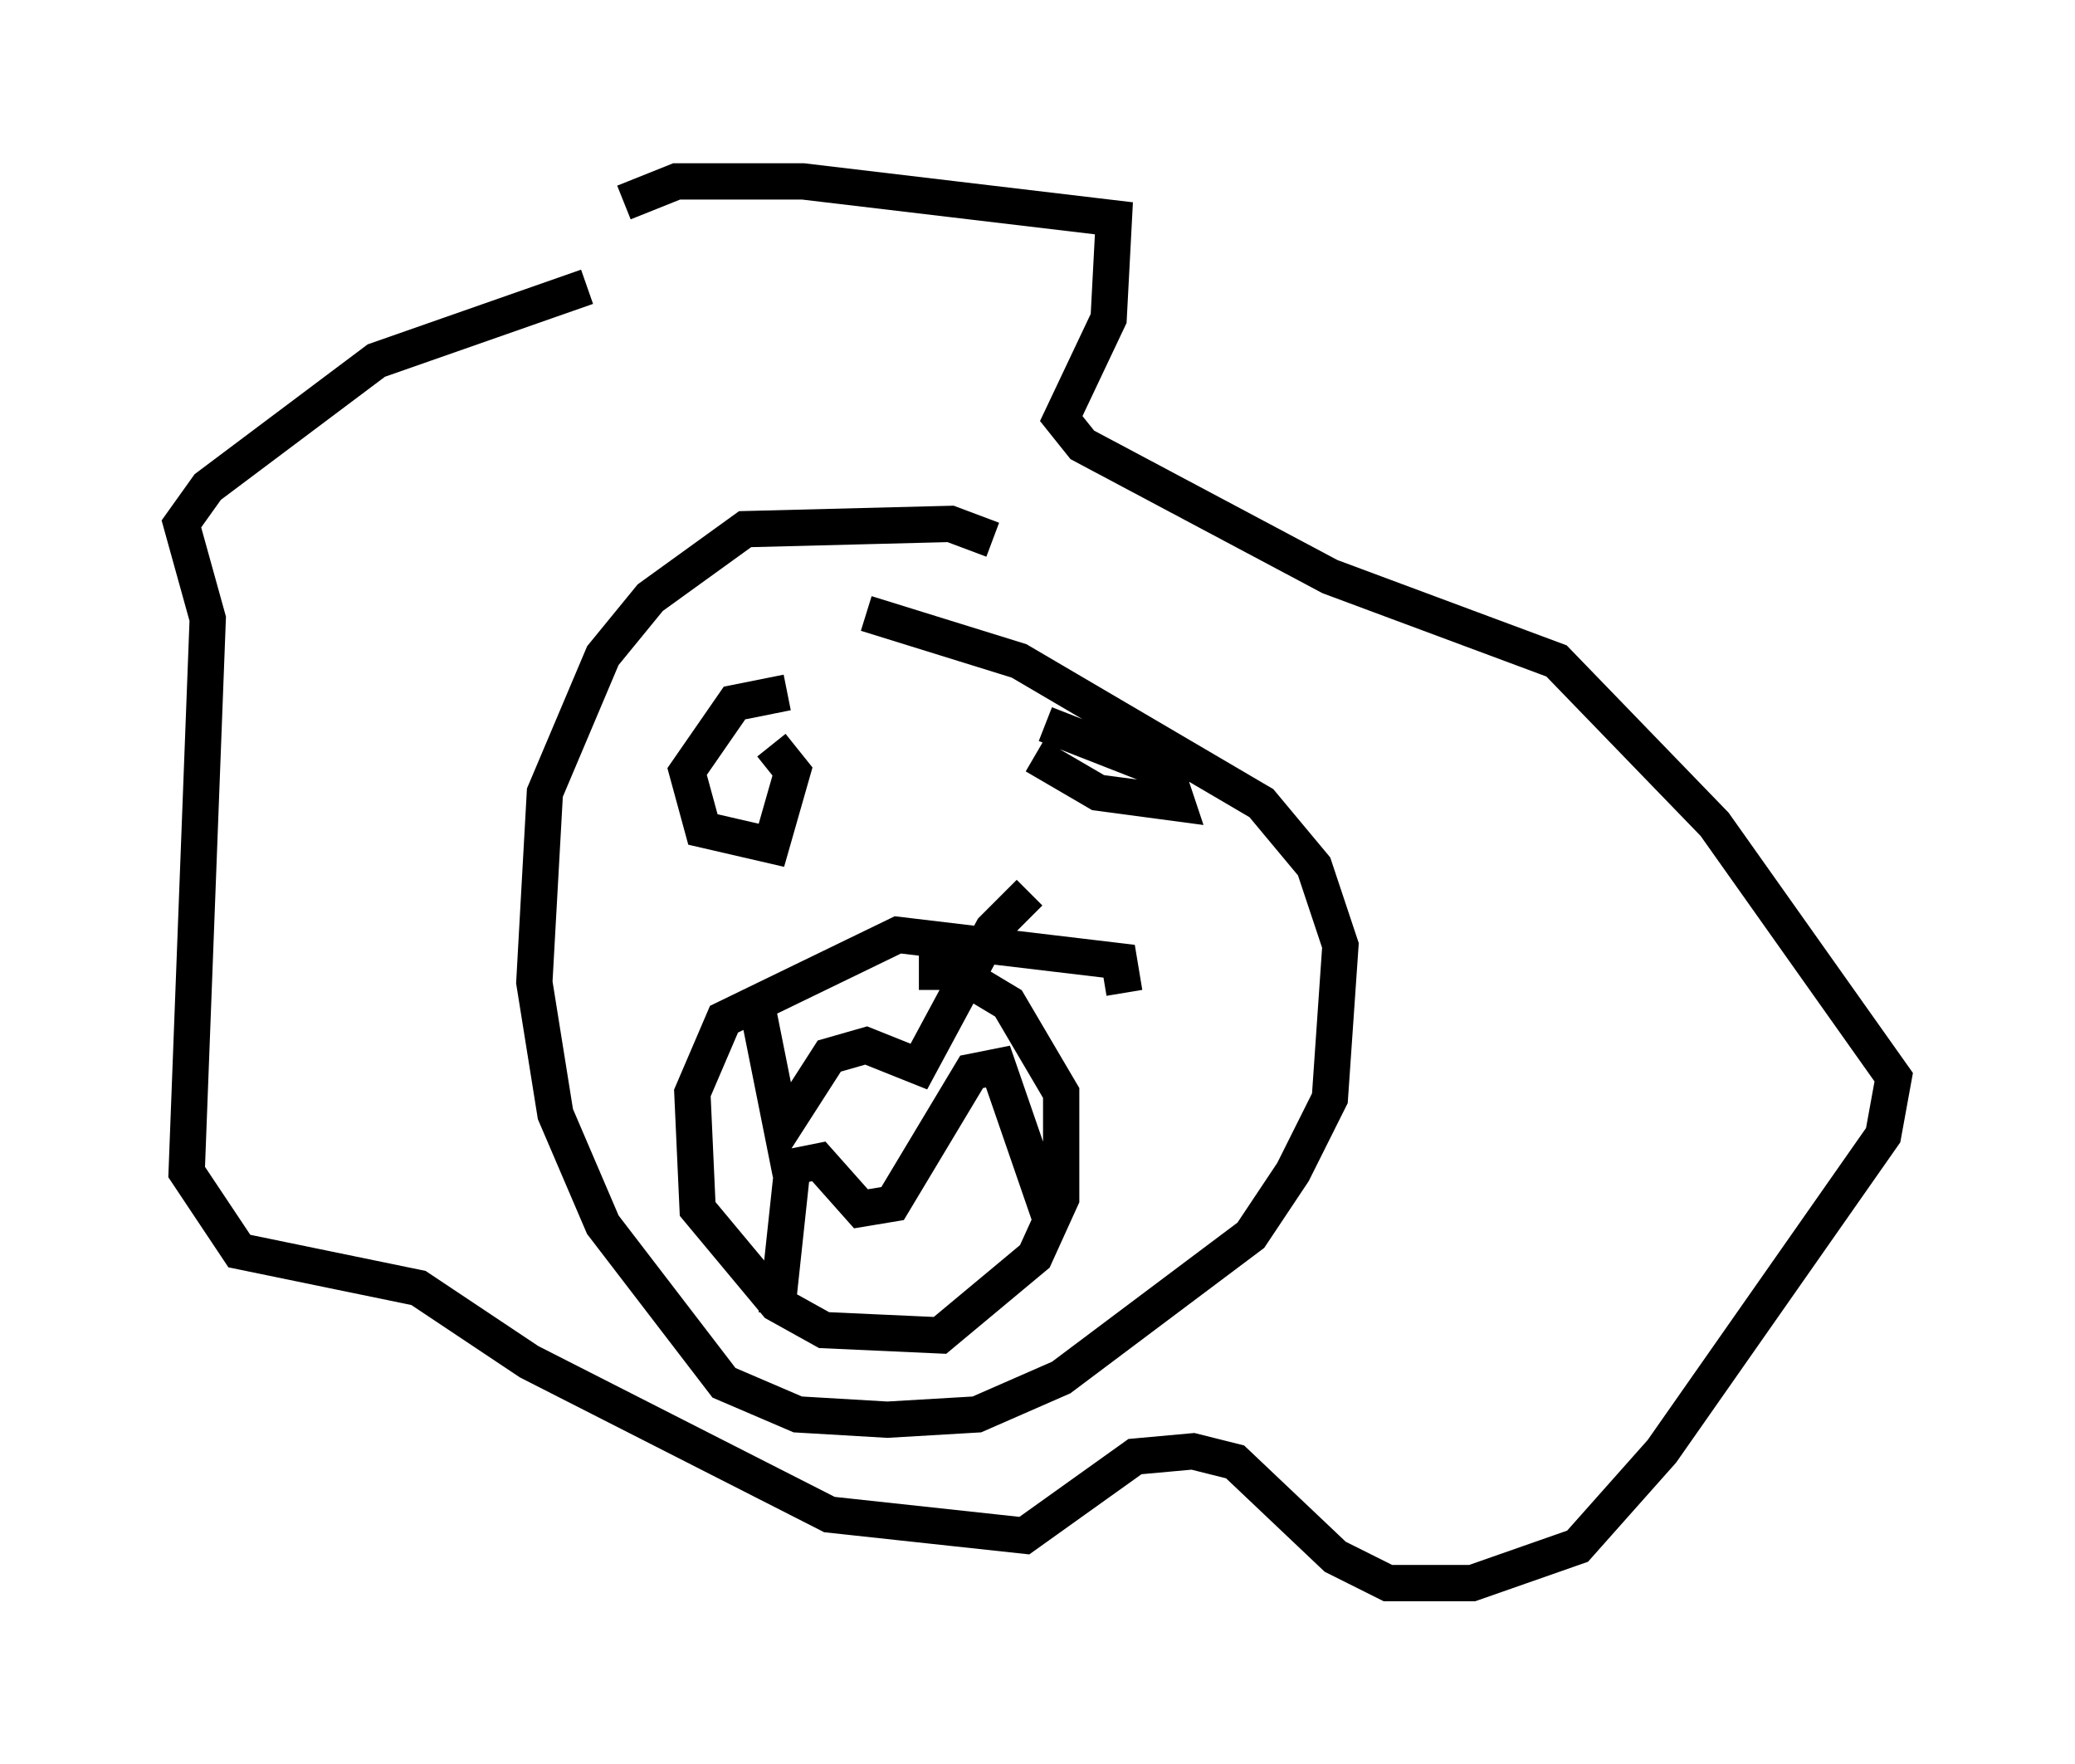 <?xml version="1.0" encoding="utf-8" ?>
<svg baseProfile="full" height="48.637" version="1.1" width="57.207" xmlns="http://www.w3.org/2000/svg" xmlns:ev="http://www.w3.org/2001/xml-events" xmlns:xlink="http://www.w3.org/1999/xlink"><defs /><rect fill="white" height="48.637" width="57.207" x="0" y="0" /><path d="M18.073, 8.196 m-1.888, -0.291 l-5.81, 2.034 -4.648, 3.486 l-0.726, 1.017 0.726, 2.615 l-0.581, 15.251 1.453, 2.179 l4.939, 1.017 3.05, 2.034 l8.279, 4.212 5.374, 0.581 l3.05, -2.179 1.598, -0.145 l1.162, 0.291 2.76, 2.615 l1.453, 0.726 2.324, 0.0 l2.905, -1.017 2.324, -2.615 l6.101, -8.715 0.291, -1.598 l-4.939, -6.972 -4.358, -4.503 l-6.246, -2.324 -6.827, -3.631 l-0.581, -0.726 1.307, -2.76 l0.145, -2.76 -8.57, -1.017 l-3.486, 0.0 -1.453, 0.581 m10.168, 9.296 l-1.162, -0.436 -5.665, 0.145 l-2.615, 1.888 -1.307, 1.598 l-1.598, 3.777 -0.291, 5.229 l0.581, 3.631 1.307, 3.05 l3.341, 4.358 2.034, 0.872 l2.469, 0.145 2.469, -0.145 l2.324, -1.017 5.229, -3.922 l1.162, -1.743 1.017, -2.034 l0.291, -4.212 -0.726, -2.179 l-1.453, -1.743 -6.682, -3.922 l-4.212, -1.307 m7.117, 10.458 l-0.145, -0.872 -6.101, -0.726 l-4.793, 2.324 -0.872, 2.034 l0.145, 3.196 2.179, 2.615 l1.307, 0.726 3.196, 0.145 l2.615, -2.179 0.726, -1.598 l0.0, -2.905 -1.453, -2.469 l-1.453, -0.872 -1.017, 0.0 m-4.503, 0.726 l0.726, 3.631 1.307, -2.034 l1.017, -0.291 1.453, 0.581 l2.034, -3.777 1.017, -1.017 m-6.972, 11.62 l0.436, -4.067 0.726, -0.145 l1.162, 1.307 0.872, -0.145 l2.179, -3.631 0.726, -0.145 l1.453, 4.212 m-7.263, -14.525 l-1.453, 0.291 -1.307, 1.888 l0.436, 1.598 1.888, 0.436 l0.581, -2.034 -0.581, -0.726 m7.263, 0.291 l1.743, 1.017 2.179, 0.291 l-0.291, -0.872 -3.341, -1.307 " fill="none" stroke="black" stroke-width="1" /></svg>